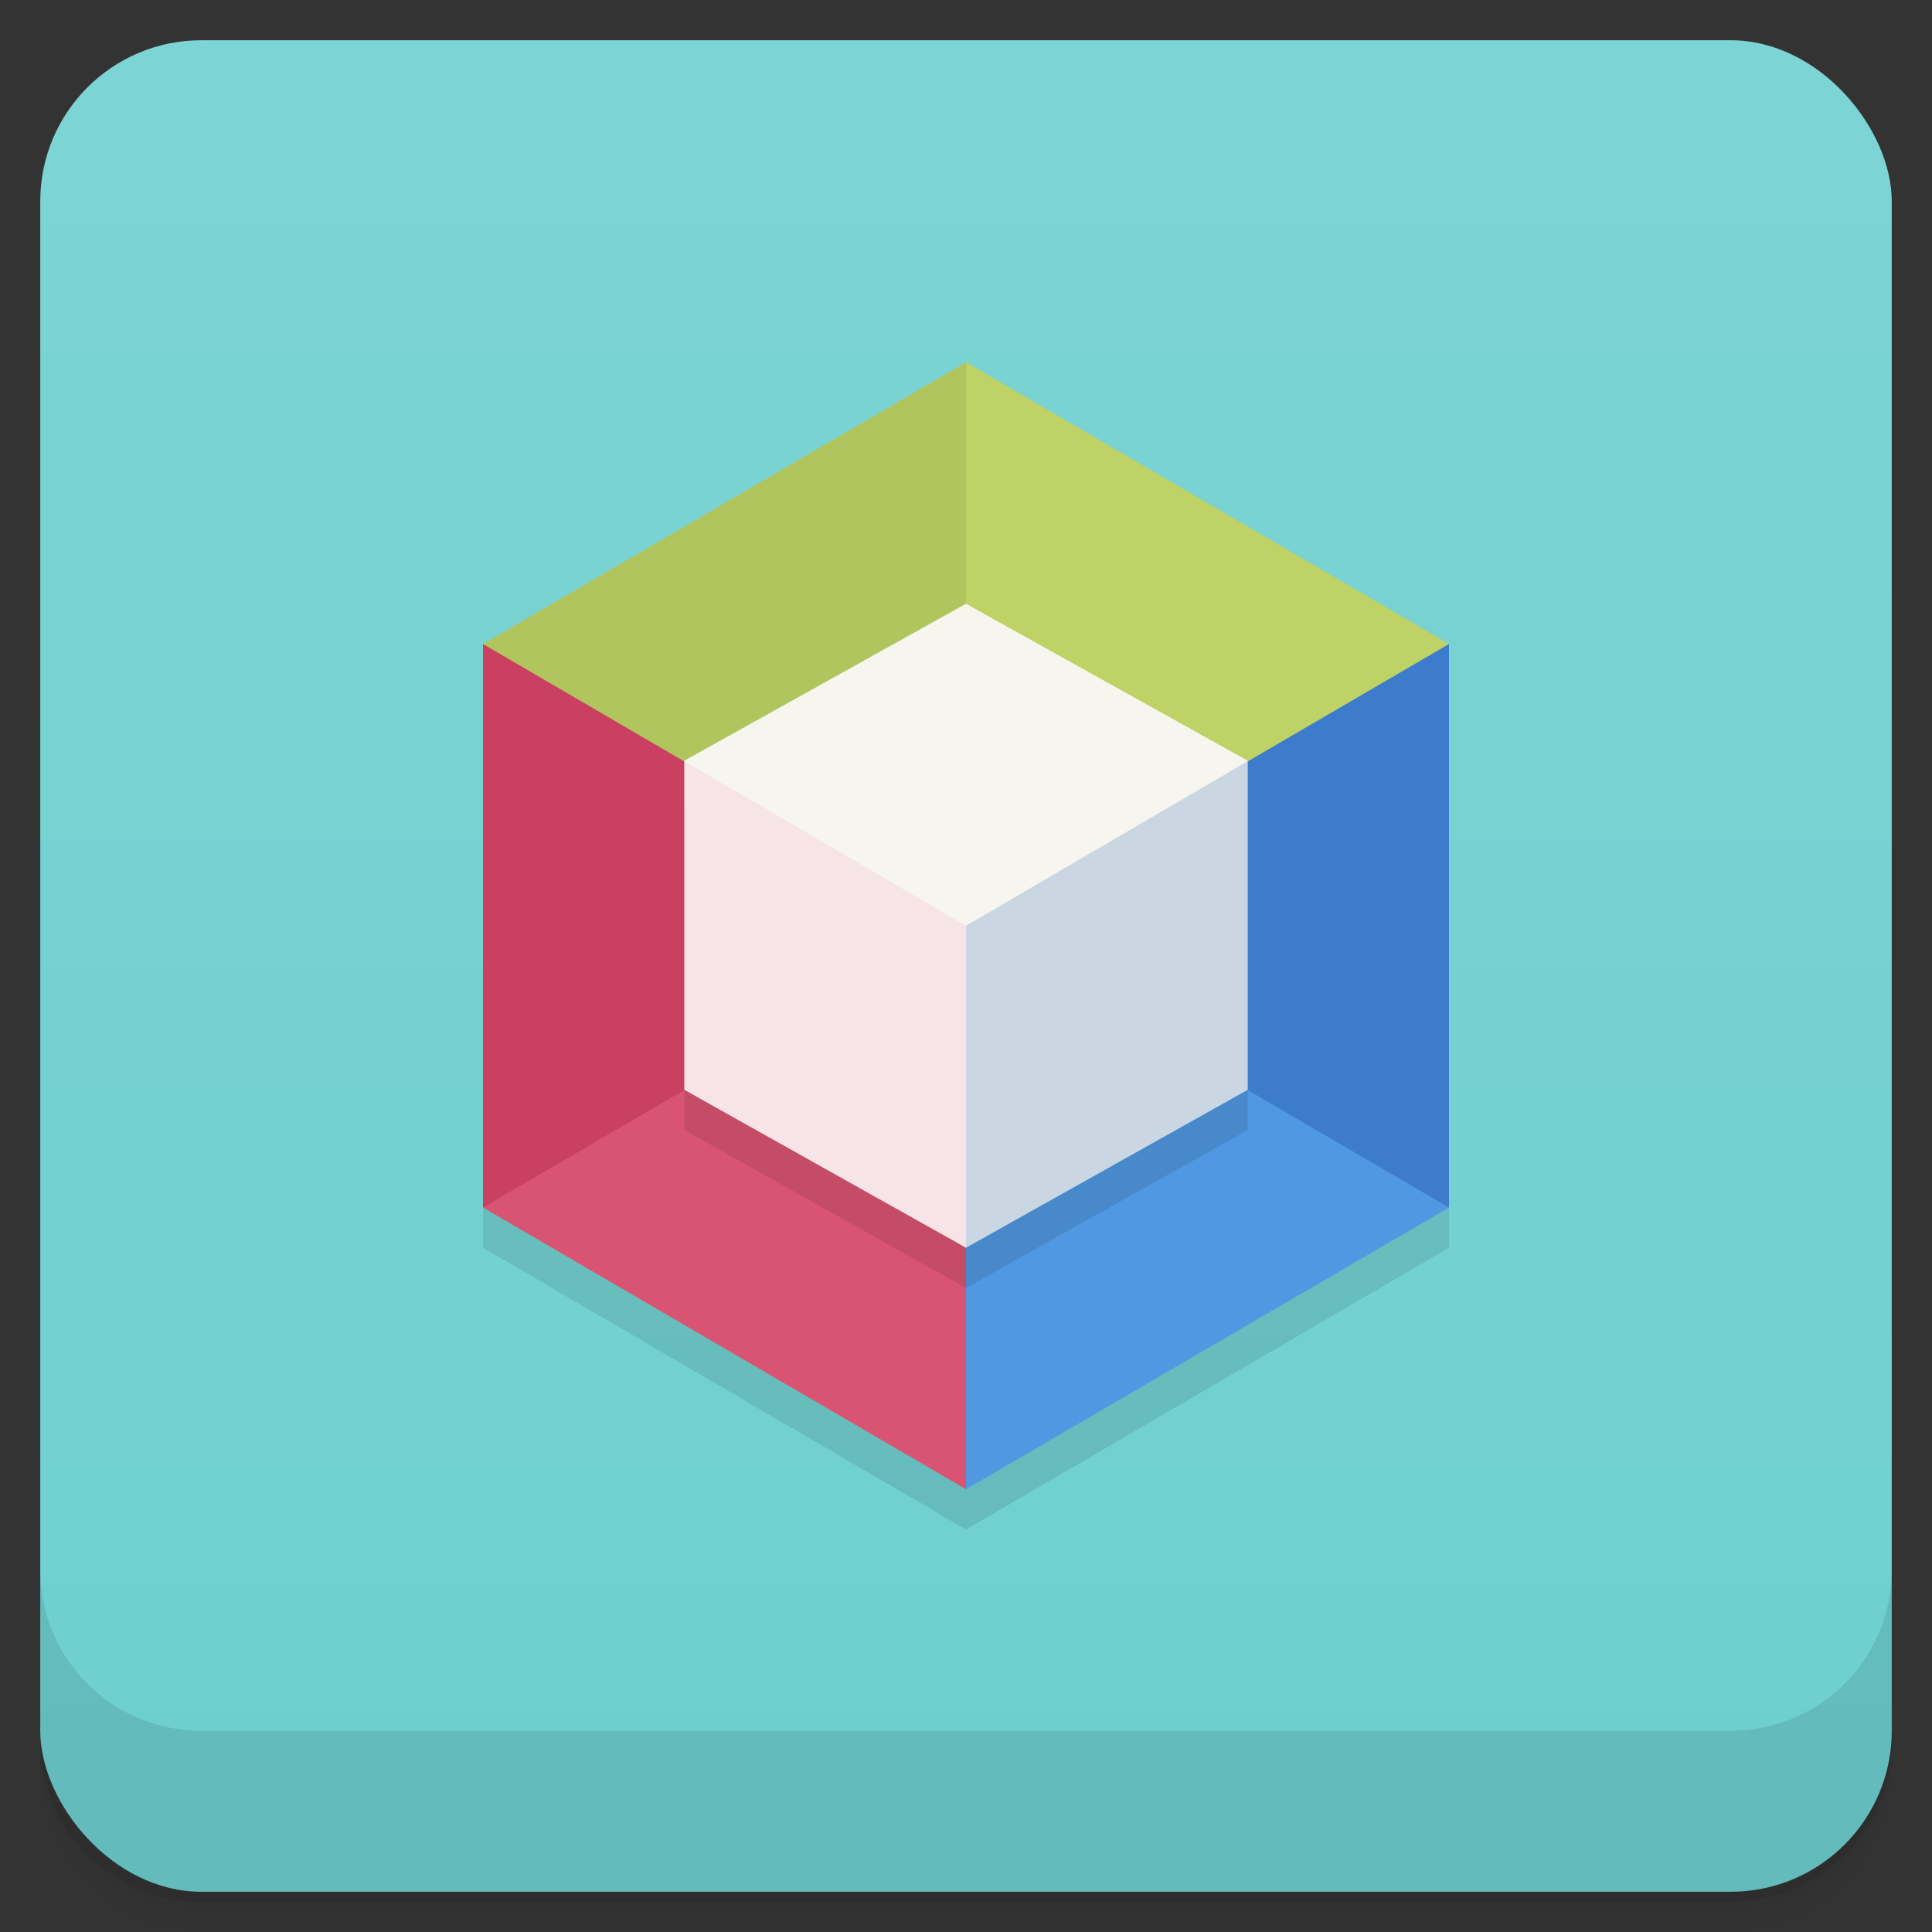 <svg version="1.1" viewBox="0 0 48 48" xmlns="http://www.w3.org/2000/svg">
 <rect x="0" y="0" width="48" height="48" fill="#333333" stroke="none"/>
 <defs>
  <linearGradient id="bg" x2="0" y1="1" y2="47" gradientUnits="userSpaceOnUse">
   <stop style="stop-color:#7dd4d4" offset="0"/>
   <stop style="stop-color:#6ecfcf" offset="1"/>
  </linearGradient>
 </defs>
 <path d="m1 43v0.25c0 2.216 1.784 4 4 4h38c2.216 0 4-1.784 4-4v-0.25c0 2.216-1.784 4-4 4h-38c-2.216 0-4-1.784-4-4zm0 0.5v0.5c0 2.216 1.784 4 4 4h38c2.216 0 4-1.784 4-4v-0.5c0 2.216-1.784 4-4 4h-38c-2.216 0-4-1.784-4-4z" style="opacity:.02"/>
 <path d="m1 43.25v0.25c0 2.216 1.784 4 4 4h38c2.216 0 4-1.784 4-4v-0.25c0 2.216-1.784 4-4 4h-38c-2.216 0-4-1.784-4-4z" style="opacity:.05"/>
 <path d="m1 43v0.25c0 2.216 1.784 4 4 4h38c2.216 0 4-1.784 4-4v-0.25c0 2.216-1.784 4-4 4h-38c-2.216 0-4-1.784-4-4z" style="opacity:.1"/>
 <rect x="1" y="1" width="46" height="46" rx="4" style="fill:url(#bg)"/>
 <path d="m1 39v4c0 2.216 1.784 4 4 4h38c2.216 0 4-1.784 4-4v-4c0 2.216-1.784 4-4 4h-38c-2.216 0-4-1.784-4-4z" style="opacity:.1"/>
 <path d="m12 17v14l12 7 12-7v-14z" style="opacity:.1"/>
 <path d="m24 9-12 7 4 6 8 1 3-7z" style="fill:#b1c55e"/>
 <path d="m24 9 12 7-5 6-7 1z" style="fill:#bed265"/>
 <path d="m36 30h-7l-5-7 12-7z" style="fill:#3d7ccc"/>
 <path d="m12 30 8-1 4-6-12-7z" style="fill:#c94061"/>
 <path d="m24 23 12 7-12 7-3-7z" style="fill:#5098e2"/>
 <path d="m24 23-12 7 12 7z" style="fill:#d95472"/>
 <path d="m17 19.9 0.008 0.016-0.008-0.006v8.164l7 3.926 7-3.926v-8.164l-0.008 0.006 0.008-0.016z" style="opacity:.1"/>
 <path d="m17 18.9 7-3.9 7 3.9-7 12.1z" style="fill:#f6f6ee"/>
 <path d="m24 23 7-4.089v8.164l-7 3.925z" style="fill:#cad6e2"/>
 <path d="m24 23-7-4.089v8.164l7 3.925z" style="fill:#f7e4e7"/>
</svg>
